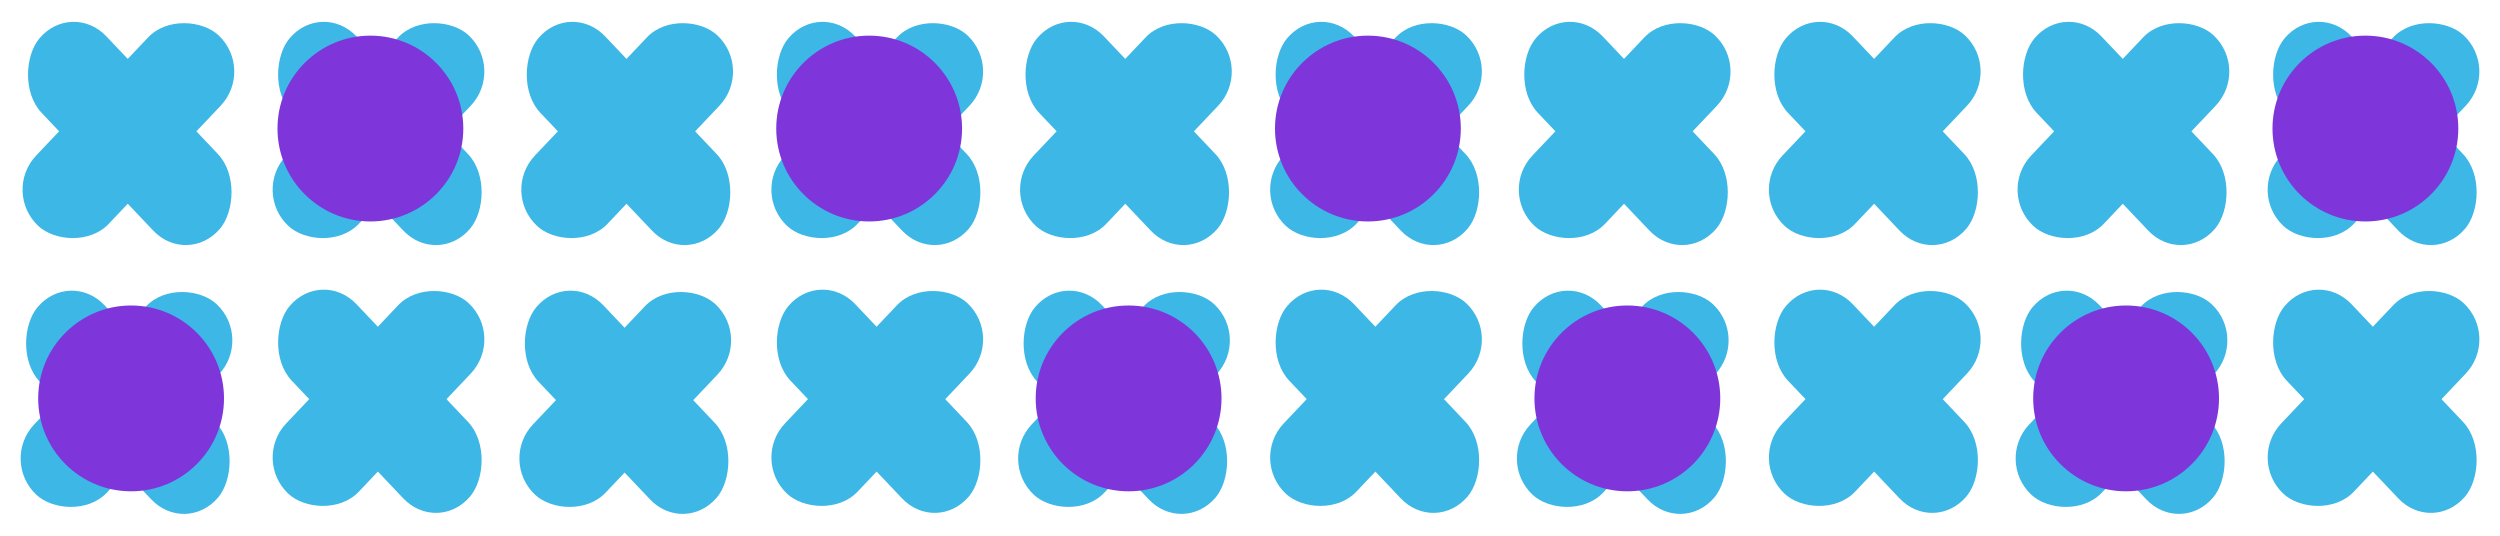 <svg width="1203" height="258" viewBox="0 0 1203 258" fill="none" xmlns="http://www.w3.org/2000/svg">
<rect width="126.219" height="47.94" rx="23.97" transform="matrix(0.688 -0.726 0.728 0.686 0.924 92.231)" fill="#3CB7E6"/>
<rect width="126.219" height="47.94" rx="23.97" transform="matrix(0.688 -0.726 0.728 0.686 121.264 92.231)" fill="#3CB7E6"/>
<rect width="126.219" height="47.94" rx="23.97" transform="matrix(0.688 -0.726 0.728 0.686 121.267 221.111)" fill="#3CB7E6"/>
<rect width="126.219" height="47.94" rx="23.97" transform="matrix(0.688 -0.726 0.728 0.686 0 221.596)" fill="#3CB7E6"/>
<rect width="126.219" height="48.23" rx="24.115" transform="matrix(0.688 0.726 -0.646 0.763 34.607 0)" fill="#3CB7E6"/>
<rect width="126.219" height="48.23" rx="24.115" transform="matrix(0.688 0.726 -0.646 0.763 154.952 0)" fill="#3CB7E6"/>
<rect width="126.219" height="48.23" rx="24.115" transform="matrix(0.688 0.726 -0.646 0.763 154.954 128.877)" fill="#3CB7E6"/>
<rect width="126.219" height="48.23" rx="24.115" transform="matrix(0.688 0.726 -0.646 0.763 33.688 129.362)" fill="#3CB7E6"/>
<ellipse cx="63.084" cy="191.71" rx="44.709" ry="44.709" fill="#7E36DA"/>
<ellipse cx="178.235" cy="61.859" rx="44.709" ry="44.709" fill="#7E36DA"/>
<rect width="126.219" height="47.94" rx="23.97" transform="matrix(0.688 -0.726 0.728 0.686 240.924 92.231)" fill="#3CB7E6"/>
<rect width="126.219" height="47.94" rx="23.97" transform="matrix(0.688 -0.726 0.728 0.686 361.264 92.231)" fill="#3CB7E6"/>
<rect width="126.219" height="47.94" rx="23.97" transform="matrix(0.688 -0.726 0.728 0.686 361.267 221.111)" fill="#3CB7E6"/>
<rect width="126.219" height="47.94" rx="23.97" transform="matrix(0.688 -0.726 0.728 0.686 240 221.596)" fill="#3CB7E6"/>
<rect width="126.219" height="48.23" rx="24.115" transform="matrix(0.688 0.726 -0.646 0.763 274.607 0)" fill="#3CB7E6"/>
<rect width="126.219" height="48.23" rx="24.115" transform="matrix(0.688 0.726 -0.646 0.763 394.952 0)" fill="#3CB7E6"/>
<rect width="126.219" height="48.23" rx="24.115" transform="matrix(0.688 0.726 -0.646 0.763 394.954 128.877)" fill="#3CB7E6"/>
<rect width="126.219" height="48.23" rx="24.115" transform="matrix(0.688 0.726 -0.646 0.763 273.688 129.362)" fill="#3CB7E6"/>
<ellipse cx="418.235" cy="61.859" rx="44.709" ry="44.709" fill="#7E36DA"/>
<rect width="126.219" height="47.94" rx="23.97" transform="matrix(0.688 -0.726 0.728 0.686 480.924 92.231)" fill="#3CB7E6"/>
<rect width="126.219" height="47.94" rx="23.97" transform="matrix(0.688 -0.726 0.728 0.686 601.264 92.231)" fill="#3CB7E6"/>
<rect width="126.219" height="47.94" rx="23.97" transform="matrix(0.688 -0.726 0.728 0.686 601.267 221.111)" fill="#3CB7E6"/>
<rect width="126.219" height="47.94" rx="23.97" transform="matrix(0.688 -0.726 0.728 0.686 480 221.596)" fill="#3CB7E6"/>
<rect width="126.219" height="48.23" rx="24.115" transform="matrix(0.688 0.726 -0.646 0.763 514.607 0)" fill="#3CB7E6"/>
<rect width="126.219" height="48.23" rx="24.115" transform="matrix(0.688 0.726 -0.646 0.763 634.952 0)" fill="#3CB7E6"/>
<rect width="126.219" height="48.23" rx="24.115" transform="matrix(0.688 0.726 -0.646 0.763 634.954 128.877)" fill="#3CB7E6"/>
<rect width="126.219" height="48.23" rx="24.115" transform="matrix(0.688 0.726 -0.646 0.763 513.688 129.362)" fill="#3CB7E6"/>
<ellipse cx="543.084" cy="191.71" rx="44.709" ry="44.709" fill="#7E36DA"/>
<ellipse cx="658.235" cy="61.859" rx="44.709" ry="44.709" fill="#7E36DA"/>
<rect width="126.219" height="47.94" rx="23.97" transform="matrix(0.688 -0.726 0.728 0.686 720.924 92.231)" fill="#3CB7E6"/>
<rect width="126.219" height="47.94" rx="23.97" transform="matrix(0.688 -0.726 0.728 0.686 841.264 92.231)" fill="#3CB7E6"/>
<rect width="126.219" height="47.94" rx="23.97" transform="matrix(0.688 -0.726 0.728 0.686 841.267 221.111)" fill="#3CB7E6"/>
<rect width="126.219" height="47.94" rx="23.97" transform="matrix(0.688 -0.726 0.728 0.686 720 221.596)" fill="#3CB7E6"/>
<rect width="126.219" height="48.23" rx="24.115" transform="matrix(0.688 0.726 -0.646 0.763 754.607 0)" fill="#3CB7E6"/>
<rect width="126.219" height="48.23" rx="24.115" transform="matrix(0.688 0.726 -0.646 0.763 874.952 0)" fill="#3CB7E6"/>
<rect width="126.219" height="48.23" rx="24.115" transform="matrix(0.688 0.726 -0.646 0.763 874.954 128.877)" fill="#3CB7E6"/>
<rect width="126.219" height="48.23" rx="24.115" transform="matrix(0.688 0.726 -0.646 0.763 753.688 129.362)" fill="#3CB7E6"/>
<ellipse cx="783.084" cy="191.71" rx="44.709" ry="44.709" fill="#7E36DA"/>
<rect width="126.219" height="47.94" rx="23.97" transform="matrix(0.688 -0.726 0.728 0.686 960.924 92.231)" fill="#3CB7E6"/>
<rect width="126.219" height="47.94" rx="23.97" transform="matrix(0.688 -0.726 0.728 0.686 1081.26 92.231)" fill="#3CB7E6"/>
<rect width="126.219" height="47.94" rx="23.97" transform="matrix(0.688 -0.726 0.728 0.686 1081.27 221.111)" fill="#3CB7E6"/>
<rect width="126.219" height="47.94" rx="23.97" transform="matrix(0.688 -0.726 0.728 0.686 960 221.596)" fill="#3CB7E6"/>
<rect width="126.219" height="48.23" rx="24.115" transform="matrix(0.688 0.726 -0.646 0.763 994.607 0)" fill="#3CB7E6"/>
<rect width="126.219" height="48.23" rx="24.115" transform="matrix(0.688 0.726 -0.646 0.763 1114.95 0)" fill="#3CB7E6"/>
<rect width="126.219" height="48.23" rx="24.115" transform="matrix(0.688 0.726 -0.646 0.763 1114.95 128.877)" fill="#3CB7E6"/>
<rect width="126.219" height="48.23" rx="24.115" transform="matrix(0.688 0.726 -0.646 0.763 993.688 129.362)" fill="#3CB7E6"/>
<ellipse cx="1023.08" cy="191.71" rx="44.709" ry="44.709" fill="#7E36DA"/>
<ellipse cx="1138.23" cy="61.859" rx="44.709" ry="44.709" fill="#7E36DA"/>
</svg>
